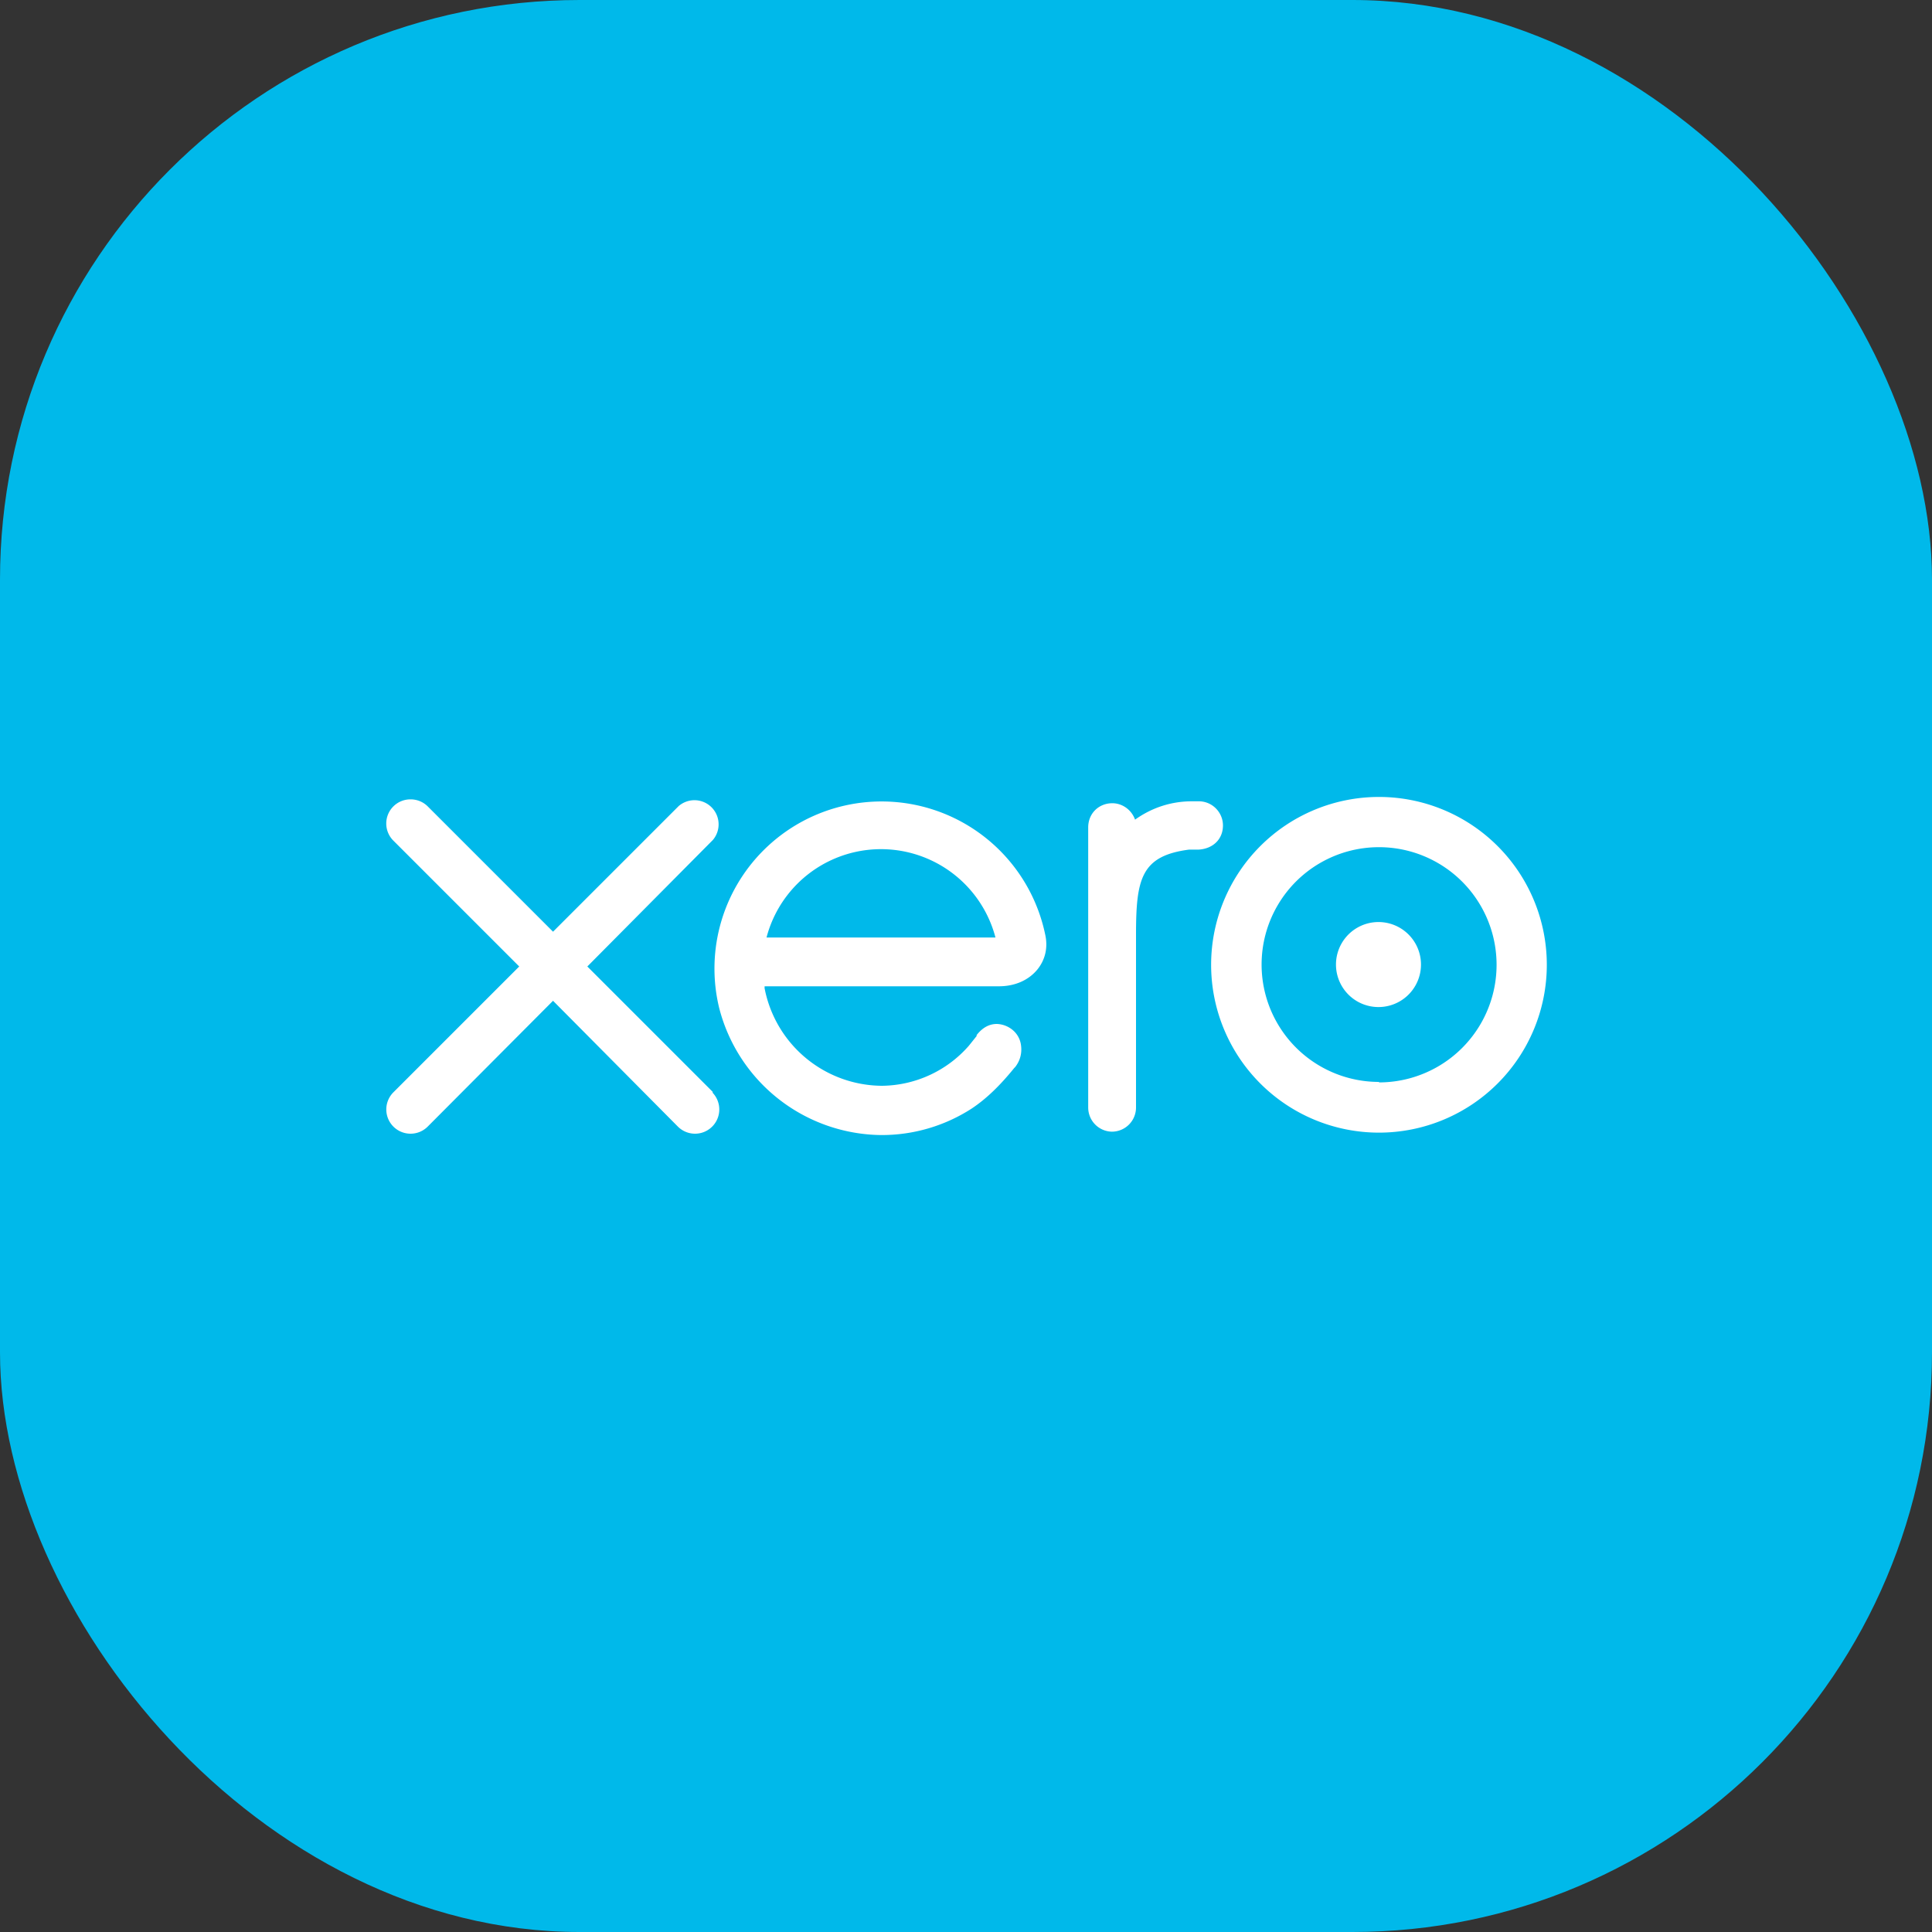 <svg xmlns="http://www.w3.org/2000/svg" fill="none" viewBox="0 0 40 40">
  <rect x="0" y="0" width="40" height="40" fill="#333333" stroke="none"/>
  <rect width="40" height="40" fill="#00B9EA" rx="12" />
  <path
    fill="#fff"
    fill-rule="evenodd"
    d="M21.48 20.07c.16-.2.22-.45.16-.72a3.46 3.46 0 1 0-6.75 1.52 3.5 3.5 0 0 0 3.35 2.63 3.43 3.43 0 0 0 1.88-.55c.3-.2.58-.47.88-.84l.02-.02c.1-.13.14-.28.12-.44a.49.49 0 0 0-.18-.33.54.54 0 0 0-.32-.12c-.12 0-.27.04-.42.23v.02l-.16.2a2.42 2.42 0 0 1-1.8.83 2.49 2.49 0 0 1-2.43-2.02v-.04h4.85c.34 0 .62-.13.8-.35Zm-5.61-.66a2.45 2.45 0 0 1 4.74 0h-4.74Zm13.55.56a.88.88 0 1 1-1.76 0 .88.88 0 0 1 1.76 0Zm-4.6-2.38h-.2c-1 .13-1.1.61-1.1 1.77v3.57a.5.5 0 0 1-.5.5.5.5 0 0 1-.49-.5v-5.8c0-.29.22-.5.5-.5.21 0 .4.14.47.34.35-.25.75-.38 1.18-.38h.14c.28 0 .5.23.5.5 0 .28-.2.48-.5.5Zm-10.07 5.03a.5.5 0 1 1-.72.7l-2.58-2.6-2.6 2.61a.5.5 0 1 1-.7-.72l2.6-2.6-2.6-2.6a.5.5 0 0 1 .35-.86.5.5 0 0 1 .35.14l2.6 2.6 2.6-2.6a.5.5 0 0 1 .71.7l-2.6 2.62 2.6 2.6Zm13.8-6.12a3.47 3.47 0 0 0 0 6.95 3.47 3.47 0 0 0 0-6.95Zm0 5.9a2.43 2.43 0 0 1 0-4.86 2.43 2.43 0 0 1 0 4.87Z"
    clip-rule="evenodd"
  />
</svg>
